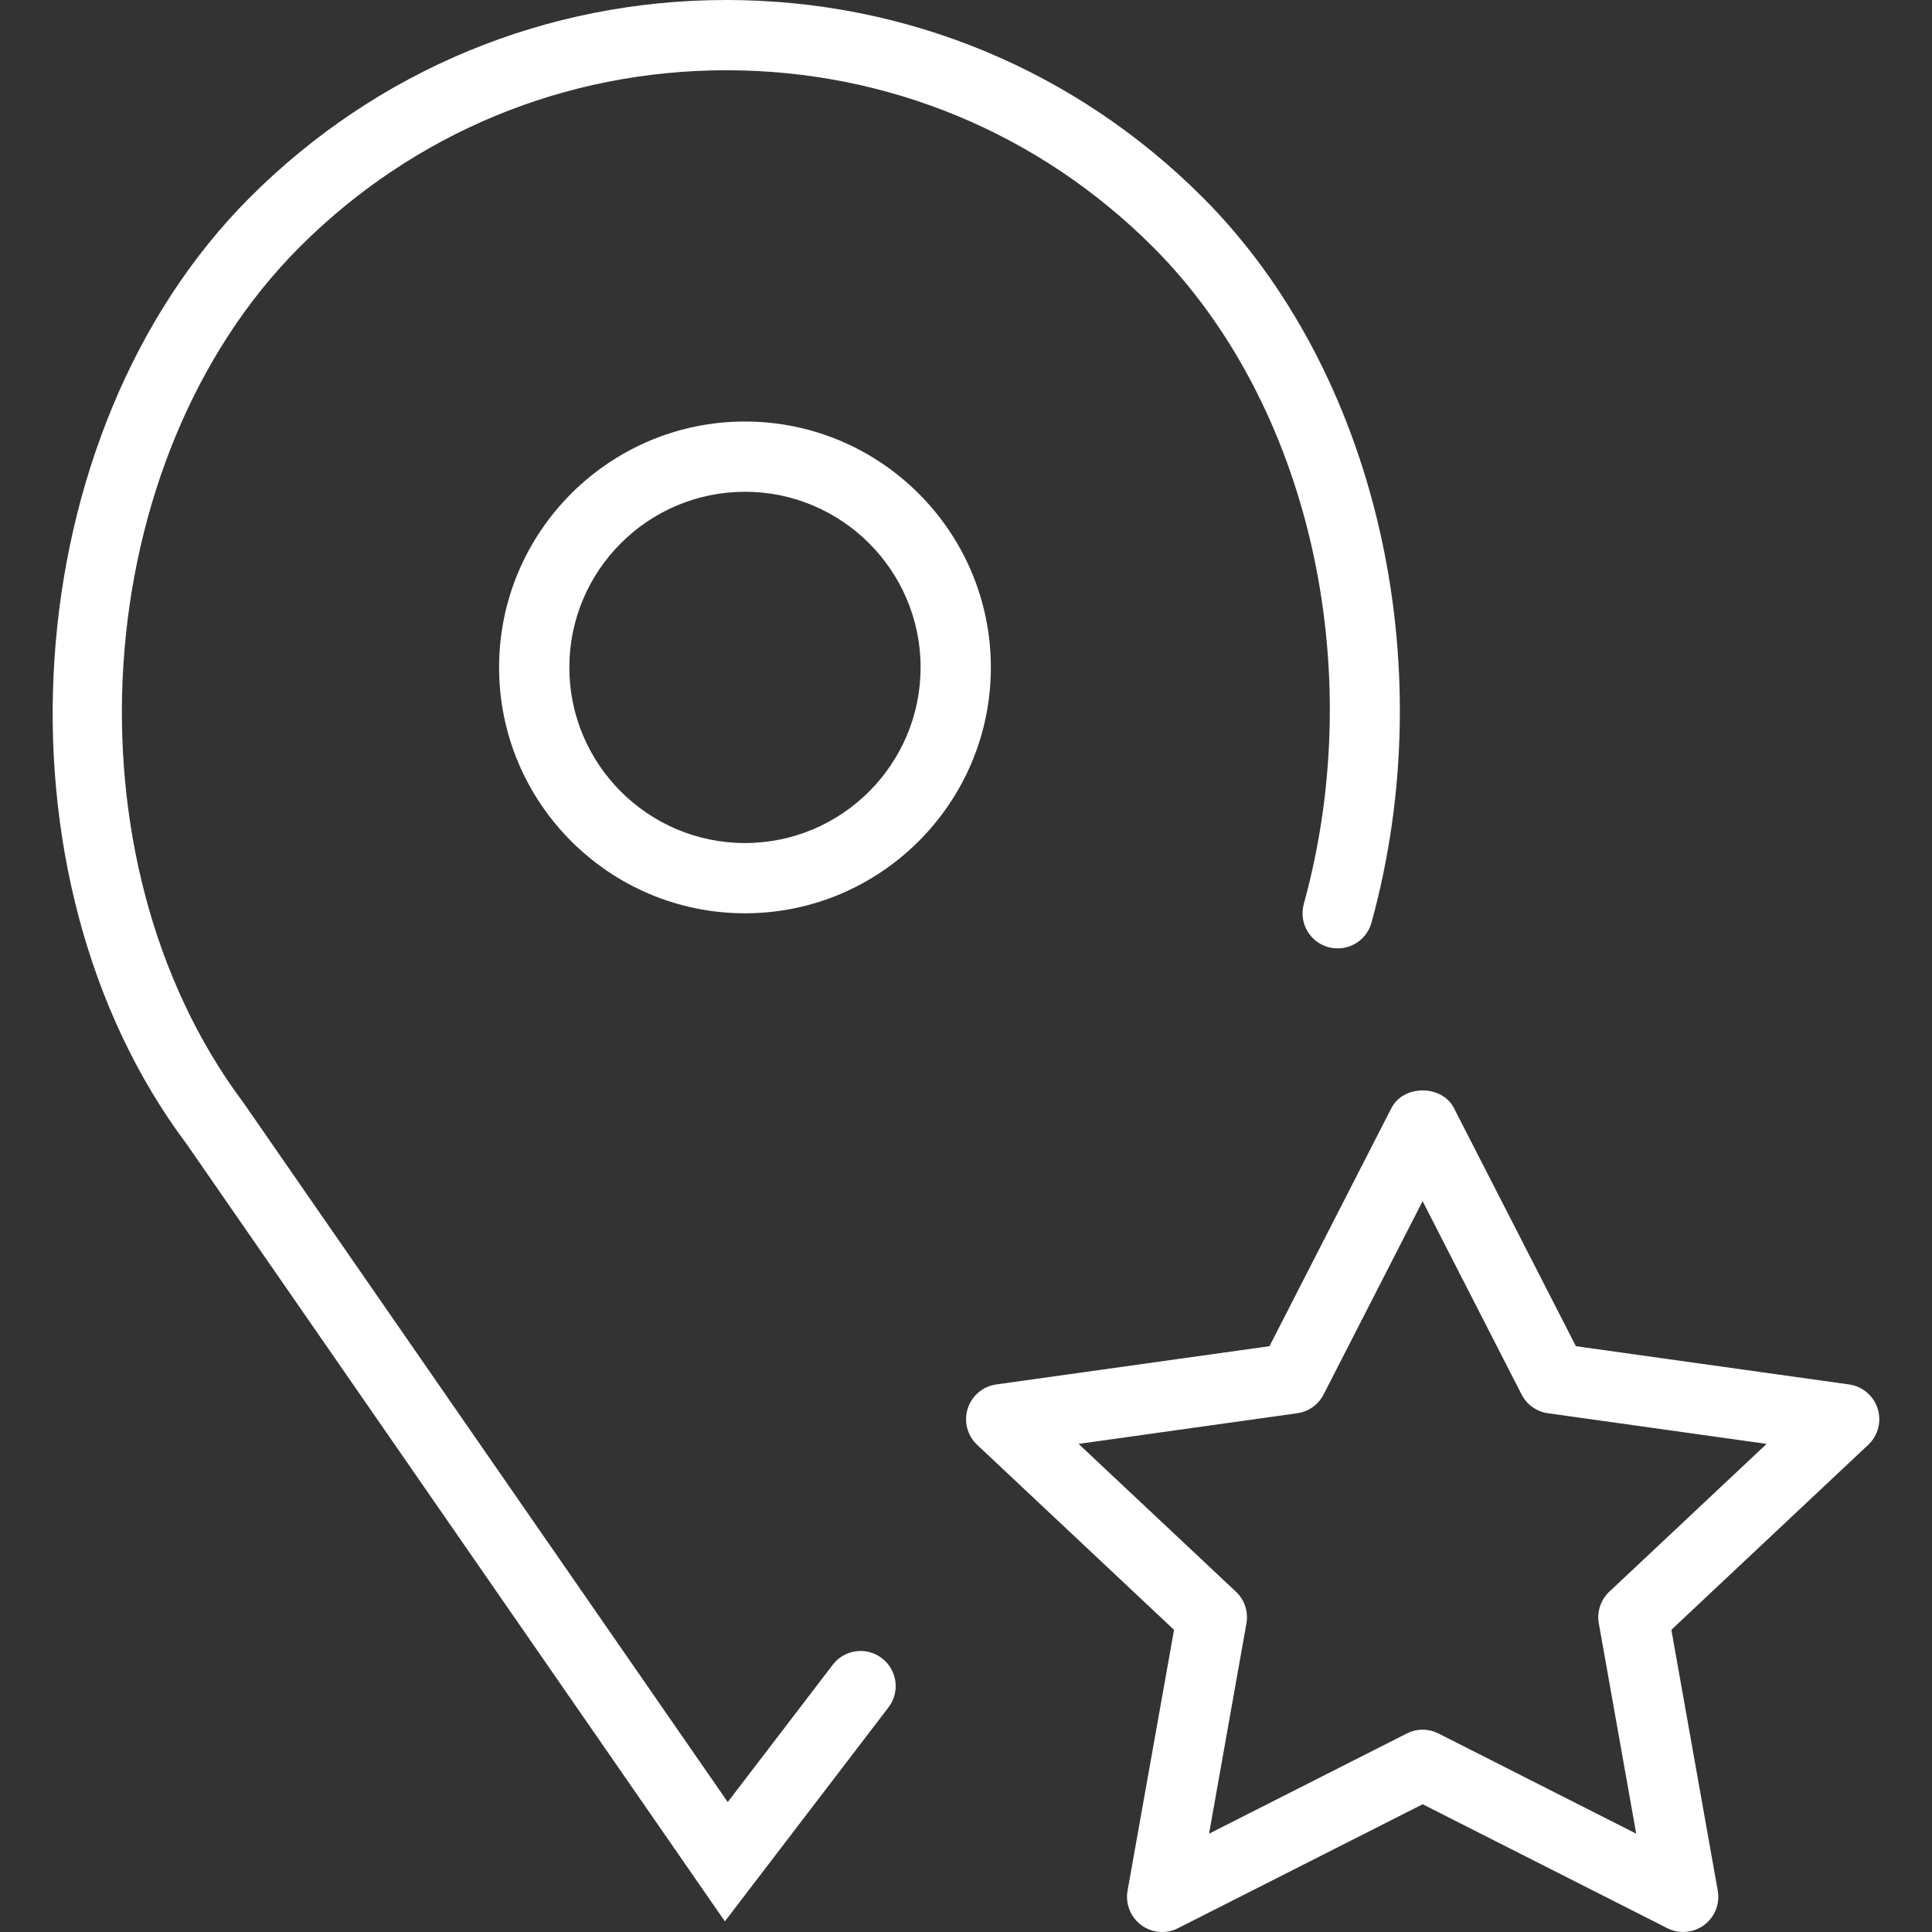 <?xml version="1.0" encoding="iso-8859-1"?>
<!-- Generator: Adobe Illustrator 18.0.0, SVG Export Plug-In . SVG Version: 6.00 Build 0)  -->
<!DOCTYPE svg PUBLIC "-//W3C//DTD SVG 1.1//EN" "http://www.w3.org/Graphics/SVG/1.1/DTD/svg11.dtd">
<svg xmlns="http://www.w3.org/2000/svg" xmlns:xlink="http://www.w3.org/1999/xlink" version="1.1" id="Capa_1" x="0px" y="0px" viewBox="0 0 55.001 55.001" style="enable-background:new 0 0 55.001 55.001;" xml:space="preserve" width="512px" height="512px">
<rect x="0" y="0" width="55.001" height="55.001" fill="#333333" stroke="none"/>
<g>
	<path d="M53.454,40.101c-0.116-0.367-0.434-0.634-0.814-0.688l-7.777-1.089l-3.472-6.78c-0.342-0.668-1.438-0.668-1.779,0   l-3.472,6.78l-7.777,1.089c-0.381,0.054-0.698,0.32-0.814,0.688s-0.012,0.768,0.269,1.031l5.605,5.267L32.1,53.825   c-0.066,0.373,0.084,0.752,0.388,0.978c0.304,0.227,0.712,0.263,1.049,0.089l6.964-3.528l6.964,3.528   C47.607,54.965,47.762,55,47.917,55c0.211,0,0.421-0.066,0.597-0.197c0.304-0.226,0.454-0.604,0.388-0.978l-1.321-7.427   l5.605-5.267C53.466,40.868,53.57,40.468,53.454,40.101z M45.816,45.312c-0.246,0.231-0.359,0.571-0.3,0.903l1.064,5.987   l-5.628-2.852c-0.143-0.072-0.297-0.108-0.452-0.108s-0.31,0.036-0.452,0.108l-5.628,2.852l1.064-5.987   c0.06-0.332-0.054-0.672-0.3-0.903l-4.479-4.207l6.225-0.872c0.322-0.045,0.603-0.244,0.751-0.534l2.818-5.504l2.818,5.504   c0.148,0.29,0.429,0.489,0.751,0.534l6.225,0.872L45.816,45.312z" fill="#FFFFFF"/>
	<path d="M21.208,12c-3.859,0-7,3.141-7,7s3.141,7,7,7s7-3.141,7-7S25.067,12,21.208,12z M21.208,24c-2.757,0-5-2.243-5-5   s2.243-5,5-5s5,2.243,5,5S23.965,24,21.208,24z" fill="#FFFFFF"/>
	<path d="M23.707,47.393l-2.989,3.909L6.936,31.4C1.737,24.468,2.482,13.08,8.532,7.031C11.776,3.787,16.09,2,20.677,2   s8.901,1.787,12.146,5.031c4.431,4.431,6.156,11.947,4.294,18.704c-0.146,0.532,0.166,1.083,0.698,1.229   c0.532,0.146,1.083-0.166,1.229-0.698c2.048-7.428,0.115-15.727-4.808-20.649C30.616,1.995,25.801,0,20.677,0   c-5.122,0-9.938,1.995-13.56,5.617c-6.703,6.702-7.536,19.312-1.804,26.952l15.323,22.129l4.657-6.091   c0.336-0.438,0.252-1.066-0.187-1.401S24.042,46.954,23.707,47.393z" fill="#FFFFFF"/>
</g>
<g>
</g>
<g>
</g>
<g>
</g>
<g>
</g>
<g>
</g>
<g>
</g>
<g>
</g>
<g>
</g>
<g>
</g>
<g>
</g>
<g>
</g>
<g>
</g>
<g>
</g>
<g>
</g>
<g>
</g>
</svg>
